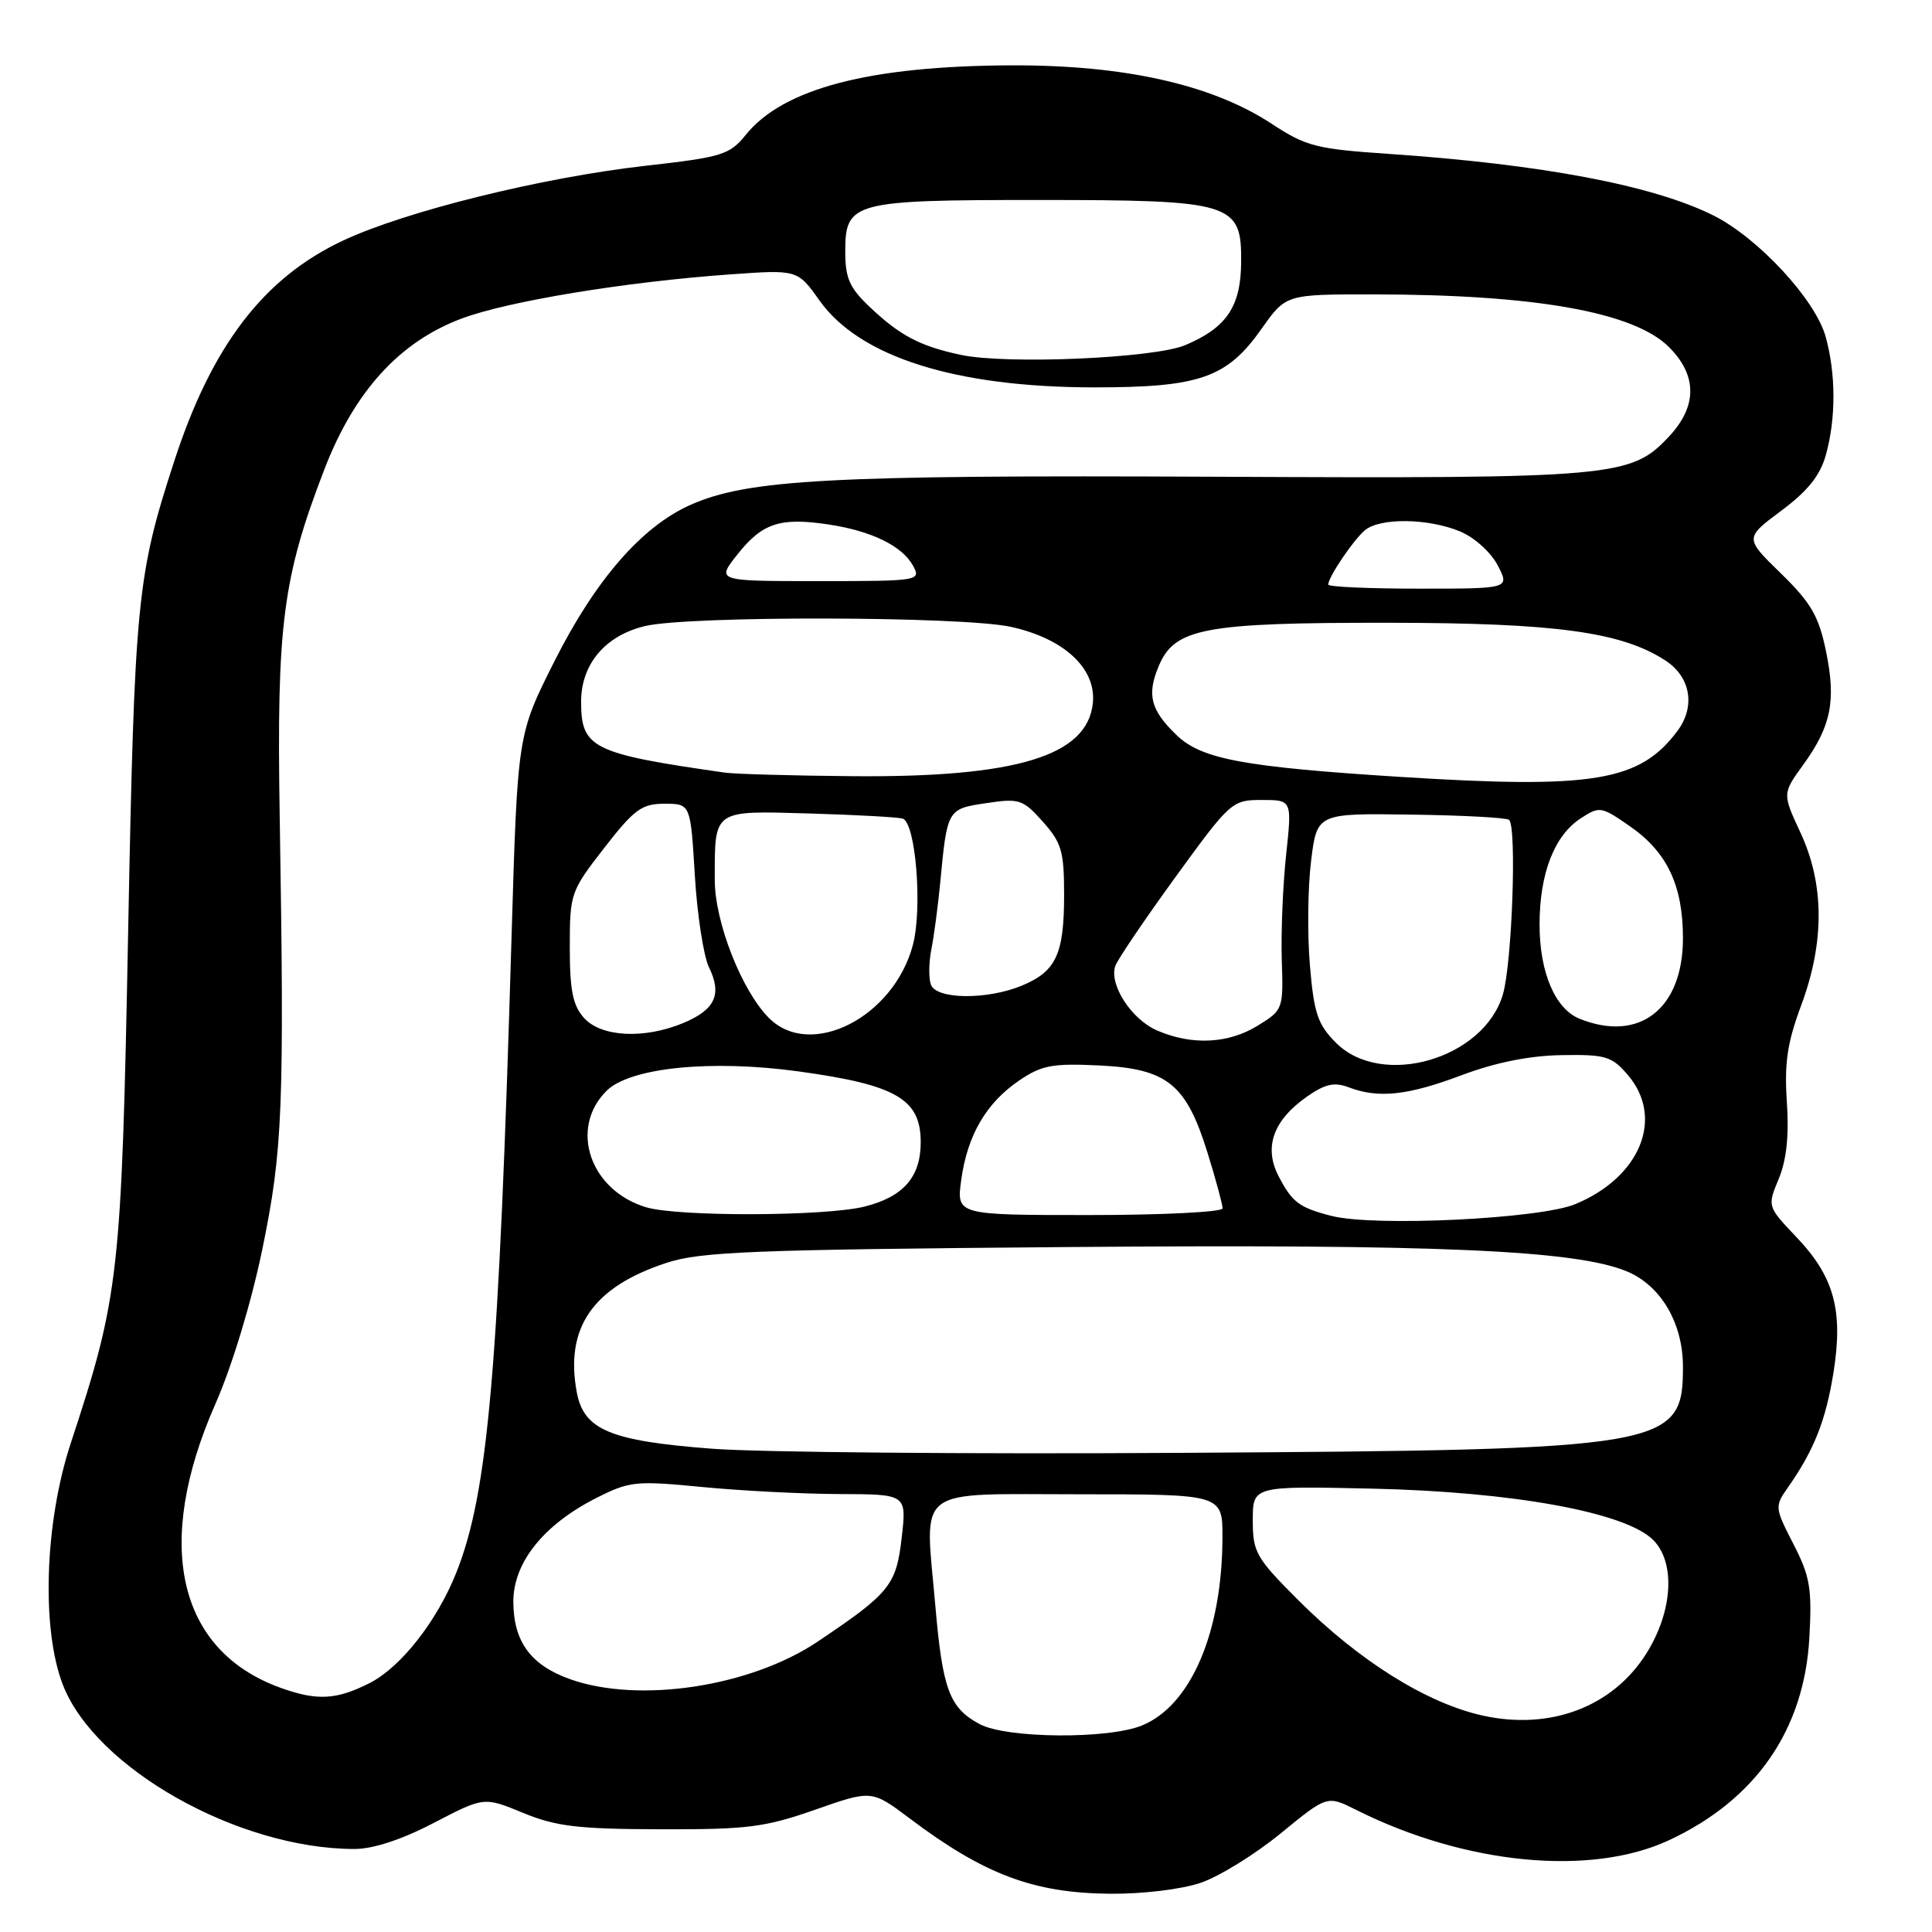 <?xml version="1.0" encoding="UTF-8" standalone="no"?>
<!DOCTYPE svg PUBLIC "-//W3C//DTD SVG 1.1//EN" "http://www.w3.org/Graphics/SVG/1.1/DTD/svg11.dtd" >
<svg xmlns="http://www.w3.org/2000/svg" xmlns:xlink="http://www.w3.org/1999/xlink" version="1.1" viewBox="0 0 256 256">
 <g >
 <path fill="currentColor"
d=" M 159.10 249.48 C 161.55 248.65 166.32 245.70 169.70 242.93 C 175.86 237.89 175.86 237.89 179.68 239.81 C 194.13 247.06 210.76 248.68 221.15 243.84 C 232.66 238.47 239.07 229.22 239.75 217.00 C 240.11 210.46 239.84 208.87 237.63 204.58 C 235.16 199.77 235.14 199.61 236.92 197.08 C 240.35 192.19 241.92 188.25 242.94 181.91 C 244.26 173.67 243.05 169.18 238.04 163.93 C 234.17 159.85 234.17 159.85 235.69 156.21 C 236.72 153.73 237.07 150.50 236.77 146.04 C 236.42 140.88 236.82 138.18 238.66 133.23 C 241.78 124.86 241.75 117.16 238.57 110.33 C 236.17 105.16 236.17 105.16 238.94 101.33 C 242.65 96.21 243.32 92.85 241.94 86.22 C 240.99 81.63 239.95 79.85 235.98 75.98 C 231.17 71.30 231.17 71.30 236.03 67.67 C 239.55 65.05 241.19 62.99 241.94 60.27 C 243.29 55.43 243.27 49.53 241.91 44.62 C 240.55 39.70 232.96 31.51 227.02 28.54 C 219.04 24.56 204.31 21.77 184.00 20.39 C 174.41 19.74 173.07 19.40 168.50 16.40 C 160.58 11.20 148.97 8.60 134.00 8.66 C 115.23 8.73 103.80 11.72 98.84 17.84 C 96.67 20.52 95.72 20.82 85.50 21.97 C 71.82 23.52 53.77 27.98 45.47 31.87 C 34.98 36.78 28.10 45.74 23.12 61.01 C 18.14 76.27 17.83 79.47 16.98 123.50 C 16.10 169.02 15.80 171.72 9.37 191.25 C 5.92 201.73 5.46 215.81 8.32 223.22 C 12.60 234.30 31.58 245.00 46.98 245.00 C 49.45 245.00 53.25 243.75 57.49 241.54 C 64.13 238.08 64.13 238.08 69.32 240.22 C 73.68 242.01 76.56 242.36 87.50 242.39 C 99.03 242.42 101.35 242.13 108.00 239.80 C 115.50 237.17 115.50 237.17 120.51 240.93 C 130.40 248.38 136.94 250.84 147.07 250.93 C 151.41 250.97 156.55 250.35 159.10 249.48 Z  M 129.78 228.44 C 125.79 226.28 124.90 223.88 123.93 212.70 C 122.54 196.72 120.87 198.00 143.11 198.00 C 162.00 198.00 162.00 198.00 161.98 203.75 C 161.95 216.25 157.83 225.92 151.38 228.61 C 146.92 230.48 133.33 230.37 129.78 228.44 Z  M 196.50 227.33 C 189.05 225.69 180.08 220.08 172.03 212.03 C 166.42 206.42 166.00 205.68 166.00 201.45 C 166.00 196.90 166.00 196.90 181.75 197.25 C 200.43 197.66 215.38 200.38 219.05 204.05 C 222.06 207.06 221.65 213.58 218.11 219.16 C 213.66 226.18 205.42 229.29 196.50 227.33 Z  M 37.14 223.63 C 23.54 218.71 20.33 204.66 28.54 186.03 C 30.74 181.04 33.30 172.60 34.76 165.53 C 37.46 152.44 37.69 146.83 37.06 108.00 C 36.65 82.81 37.46 76.52 42.99 62.17 C 46.97 51.85 52.95 45.28 61.17 42.21 C 67.33 39.90 82.93 37.34 96.74 36.36 C 105.67 35.72 105.67 35.72 108.59 39.82 C 113.91 47.31 126.63 51.32 145.00 51.33 C 158.99 51.33 162.58 50.07 167.17 43.56 C 170.39 39.00 170.39 39.00 181.94 39.01 C 203.44 39.02 216.51 41.35 221.16 46.00 C 224.90 49.75 224.91 53.81 221.18 57.81 C 216.11 63.24 214.12 63.42 160.73 63.17 C 110.07 62.93 99.13 63.52 91.51 66.89 C 85.04 69.76 78.89 76.83 73.42 87.71 C 68.58 97.34 68.58 97.34 67.79 123.92 C 66.10 181.50 64.69 197.78 60.46 208.39 C 57.89 214.83 53.13 220.89 48.99 223.01 C 44.58 225.25 42.00 225.39 37.14 223.63 Z  M 75.54 222.50 C 70.34 220.65 68.05 217.54 68.02 212.28 C 67.99 207.08 72.01 202.04 79.00 198.50 C 83.42 196.26 84.22 196.18 93.09 197.04 C 98.27 197.54 106.47 197.96 111.32 197.97 C 120.14 198.00 120.14 198.00 119.48 203.75 C 118.76 210.05 117.91 211.10 108.35 217.52 C 99.42 223.51 84.67 225.75 75.54 222.50 Z  M 94.30 191.96 C 80.85 190.93 77.37 189.47 76.43 184.50 C 74.83 175.93 78.55 170.54 88.30 167.34 C 92.84 165.85 99.63 165.58 141.50 165.24 C 190.42 164.84 208.80 165.64 215.58 168.47 C 220.07 170.34 222.99 175.31 223.00 181.06 C 223.01 191.81 221.21 192.12 156.50 192.51 C 128.45 192.69 100.46 192.44 94.30 191.96 Z  M 176.41 161.11 C 172.14 160.01 171.22 159.32 169.41 155.83 C 167.44 152.01 168.70 148.46 173.16 145.32 C 175.58 143.63 176.80 143.35 178.70 144.07 C 182.65 145.58 186.54 145.16 193.70 142.46 C 198.14 140.79 202.66 139.88 206.90 139.81 C 212.73 139.71 213.57 139.96 215.67 142.41 C 220.56 148.09 217.39 155.96 208.75 159.55 C 204.05 161.51 182.07 162.57 176.41 161.11 Z  M 85.62 159.97 C 78.18 157.74 75.38 149.53 80.36 144.55 C 83.45 141.46 94.19 140.37 105.84 141.97 C 118.76 143.75 122.00 145.63 122.00 151.35 C 122.00 155.95 119.71 158.58 114.59 159.87 C 109.42 161.18 89.87 161.24 85.62 159.97 Z  M 127.37 156.34 C 128.18 150.42 130.68 146.14 135.05 143.17 C 138.04 141.14 139.46 140.88 145.69 141.18 C 154.69 141.62 157.19 143.65 160.02 152.80 C 161.11 156.32 162.00 159.61 162.00 160.11 C 162.00 160.60 154.07 161.00 144.36 161.00 C 126.73 161.00 126.73 161.00 127.37 156.34 Z  M 177.03 138.18 C 174.61 135.76 174.11 134.29 173.57 127.93 C 173.22 123.84 173.29 117.63 173.72 114.13 C 174.50 107.76 174.50 107.76 186.97 107.94 C 193.83 108.03 199.68 108.35 199.97 108.64 C 200.99 109.66 200.36 127.54 199.15 131.73 C 196.68 140.30 183.11 144.26 177.03 138.18 Z  M 153.31 136.54 C 149.91 135.06 146.94 130.47 147.78 128.00 C 148.06 127.17 151.64 121.89 155.73 116.25 C 163.04 106.19 163.25 106.00 167.19 106.00 C 171.20 106.00 171.20 106.00 170.42 113.25 C 169.99 117.24 169.73 123.49 169.84 127.15 C 170.06 133.72 170.02 133.83 166.66 135.90 C 162.77 138.31 157.92 138.54 153.31 136.54 Z  M 77.40 134.90 C 75.90 133.23 75.50 131.27 75.50 125.51 C 75.50 118.40 75.60 118.10 80.05 112.37 C 84.04 107.23 85.04 106.50 88.05 106.50 C 91.50 106.50 91.50 106.50 92.07 116.00 C 92.38 121.22 93.23 126.71 93.95 128.19 C 95.70 131.76 94.76 133.79 90.55 135.55 C 85.37 137.71 79.69 137.42 77.40 134.90 Z  M 101.90 134.90 C 98.28 131.28 94.71 122.18 94.71 116.59 C 94.71 107.20 94.39 107.42 107.24 107.79 C 113.43 107.97 119.00 108.28 119.61 108.47 C 121.34 109.03 122.25 120.34 120.96 125.22 C 118.41 134.82 107.40 140.40 101.90 134.90 Z  M 209.30 134.99 C 206.06 133.68 204.00 128.84 204.00 122.52 C 204.00 115.76 205.94 110.74 209.43 108.45 C 211.95 106.80 212.16 106.84 215.94 109.46 C 220.90 112.89 223.00 117.32 223.00 124.32 C 223.00 133.68 217.22 138.18 209.30 134.99 Z  M 123.36 130.49 C 123.04 129.66 123.06 127.52 123.42 125.74 C 123.77 123.96 124.29 120.03 124.58 117.00 C 125.51 107.20 125.52 107.19 130.68 106.42 C 135.06 105.76 135.54 105.92 138.18 108.88 C 140.67 111.66 141.00 112.81 141.00 118.58 C 141.00 126.42 139.94 128.71 135.45 130.58 C 130.87 132.50 124.11 132.45 123.36 130.49 Z  M 185.50 102.94 C 164.83 101.63 159.22 100.59 155.94 97.44 C 152.46 94.11 151.93 92.07 153.54 88.25 C 155.65 83.23 159.54 82.50 184.00 82.52 C 206.18 82.54 214.90 83.74 220.72 87.55 C 224.02 89.72 224.68 93.62 222.28 96.84 C 217.27 103.55 211.16 104.56 185.50 102.94 Z  M 96.00 102.37 C 78.47 99.86 77.00 99.13 77.00 92.98 C 77.00 87.99 80.21 84.20 85.50 82.95 C 91.39 81.57 127.47 81.65 133.95 83.06 C 140.98 84.60 145.27 88.57 144.81 93.14 C 144.12 100.16 134.71 103.03 113.00 102.85 C 105.03 102.78 97.38 102.57 96.00 102.37 Z  M 176.00 77.46 C 176.00 76.47 179.35 71.51 180.87 70.25 C 182.89 68.58 189.26 68.67 193.47 70.42 C 195.38 71.22 197.56 73.19 198.46 74.92 C 200.05 78.00 200.05 78.00 188.03 78.00 C 181.41 78.00 176.00 77.76 176.00 77.46 Z  M 97.71 73.47 C 101.00 69.31 103.36 68.53 109.75 69.49 C 115.50 70.35 119.58 72.35 121.01 75.01 C 122.04 76.95 121.74 77.00 108.49 77.00 C 94.91 77.00 94.91 77.00 97.71 73.47 Z  M 127.30 47.02 C 121.89 45.86 119.26 44.48 115.25 40.68 C 112.57 38.15 112.00 36.86 112.00 33.34 C 112.00 26.76 112.99 26.50 137.50 26.50 C 163.35 26.50 164.52 26.86 164.46 34.72 C 164.42 40.62 162.54 43.41 157.06 45.73 C 152.94 47.47 133.38 48.32 127.30 47.02 Z "/>
</g>
</svg>